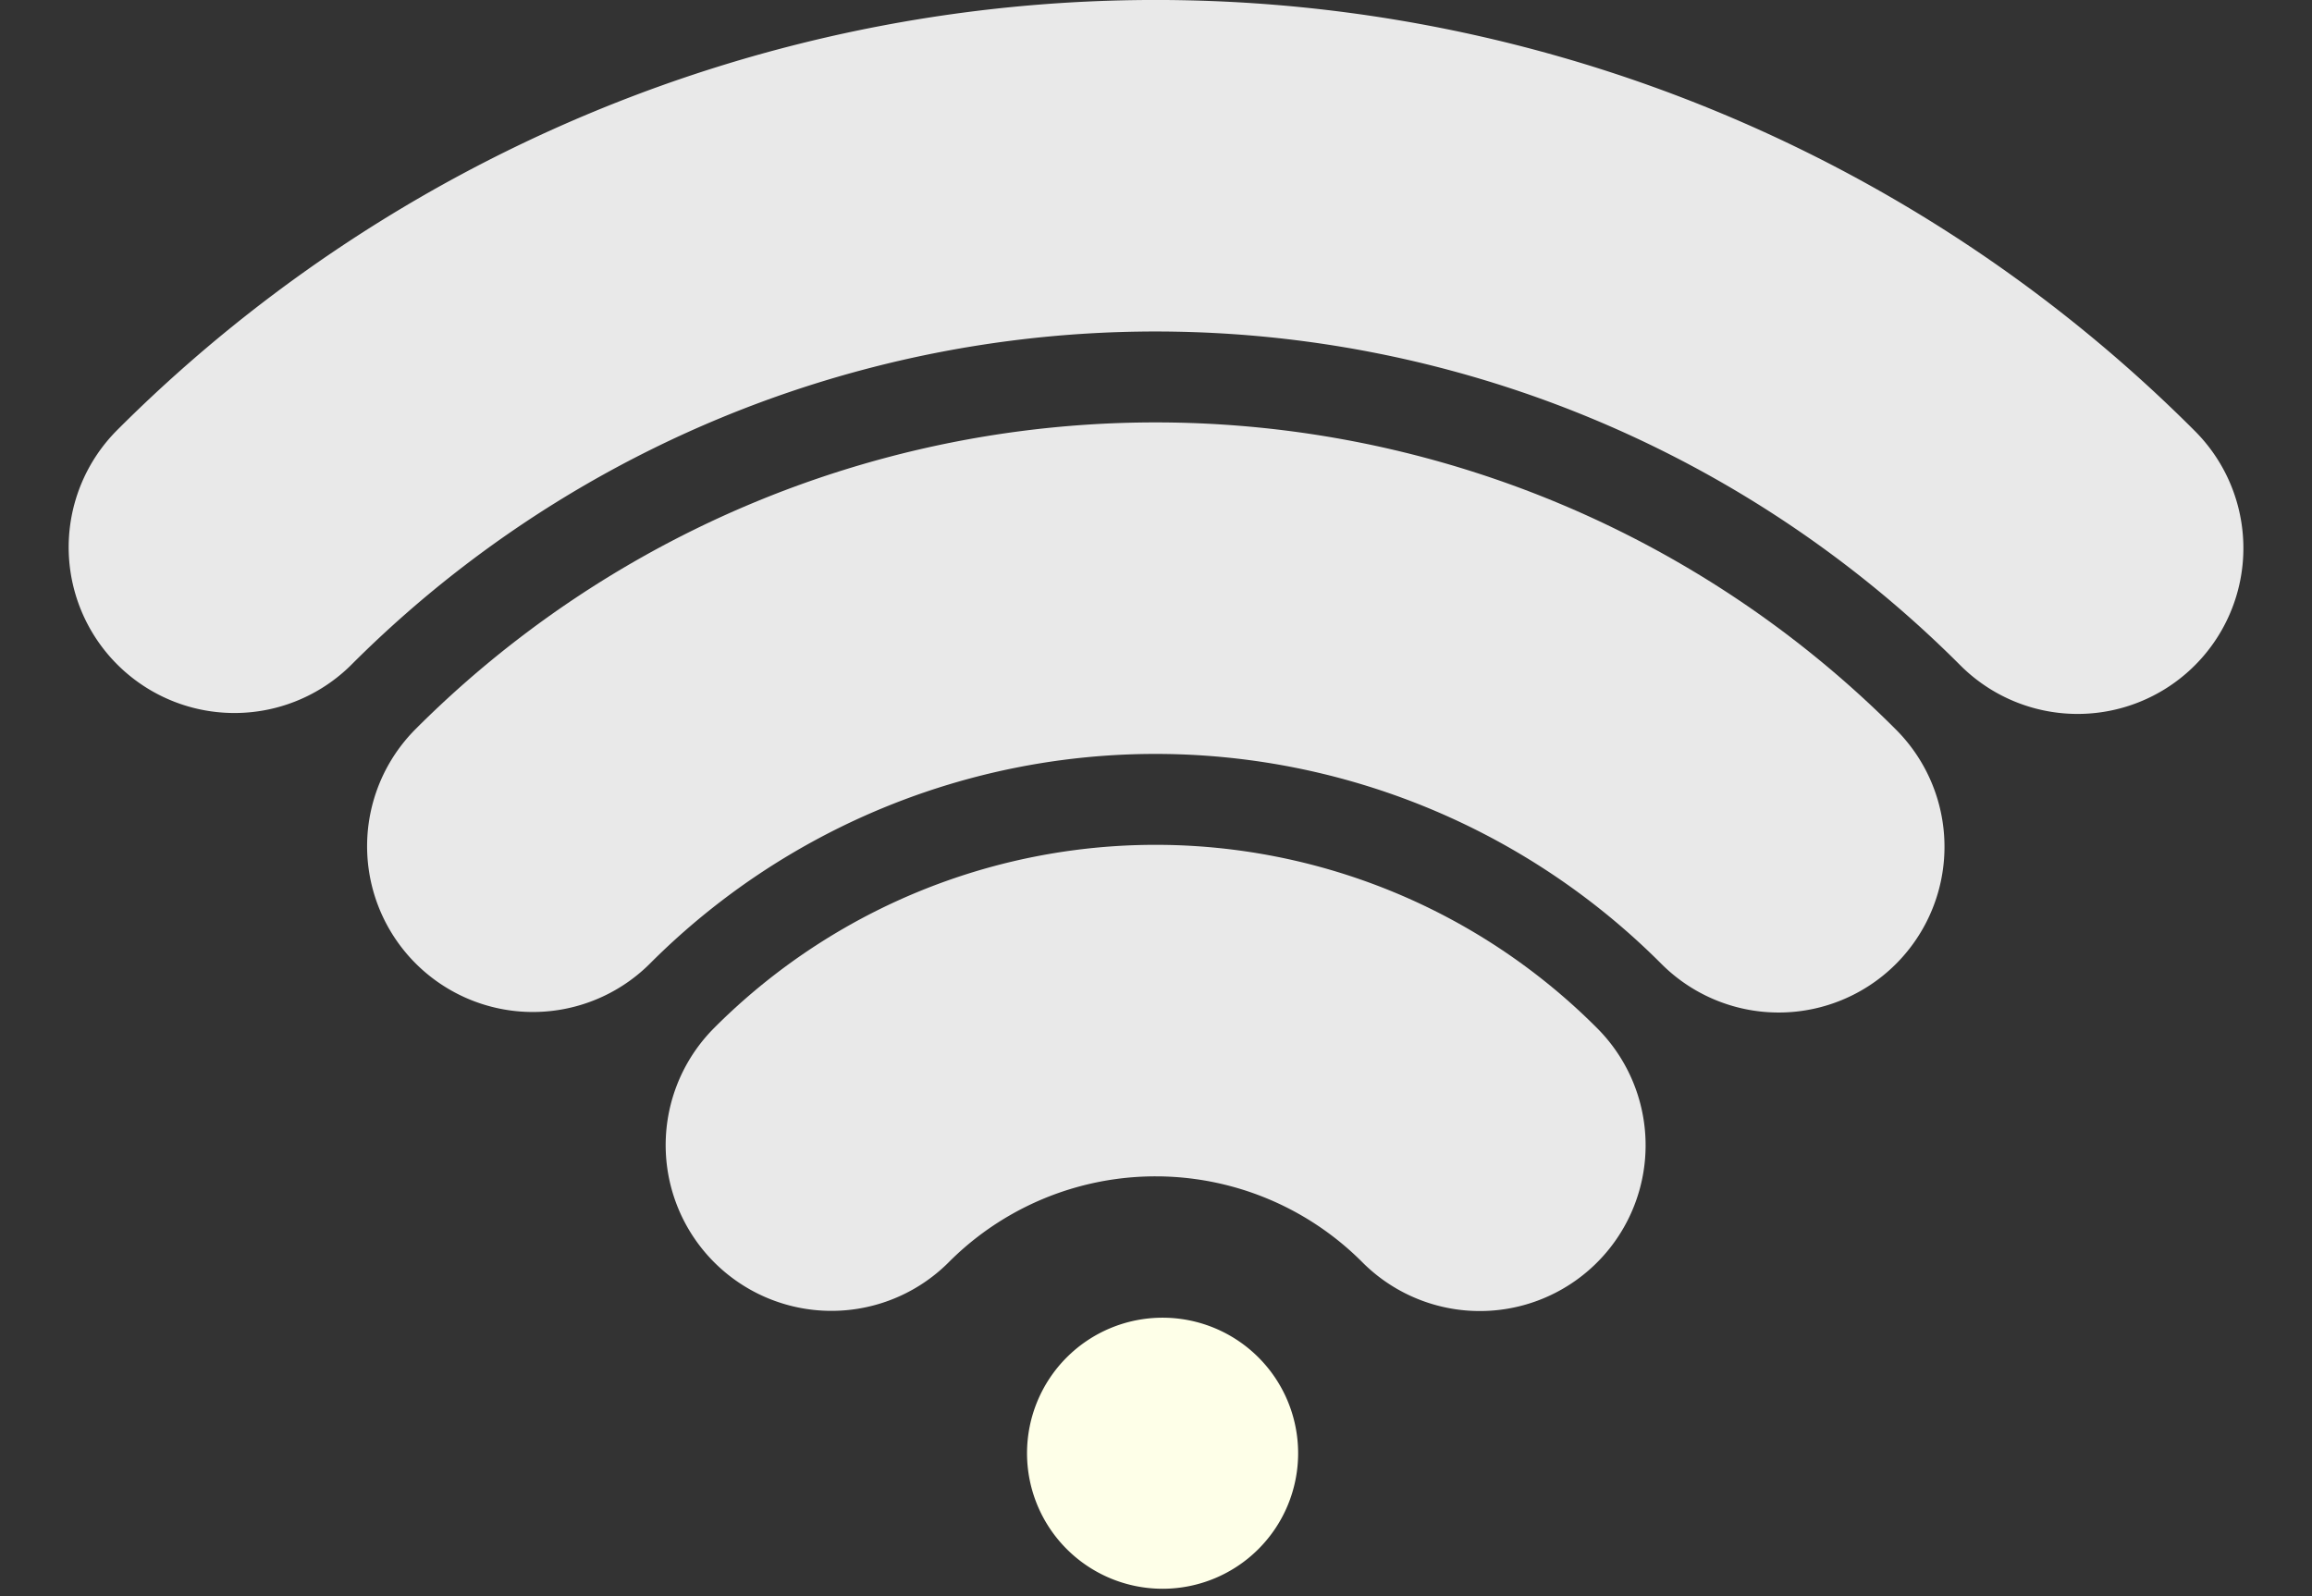 <svg xmlns="http://www.w3.org/2000/svg" width="153.409" height="105.934" viewBox="0 0 153.409 105.934">
  <rect x="0" y="0" width="153.409" height="105.934" fill="#333333" stroke="none"/>
  <g id="wifi" transform="translate(15.556 11)">
    <g id="Group_2_Copy" data-name="Group 2 Copy" transform="translate(0 0)">
      <g id="Group" transform="translate(0 0)">
        <path id="Oval" d="M82.665,17.16A58.4,58.4,0,0,0,0,17.125" transform="translate(19.802 28.032)" fill="none" stroke="#e9e9e9" stroke-linecap="round" stroke-miterlimit="10" stroke-width="22"/>
        <path id="Oval_Copy_2" data-name="Oval Copy 2" d="M43.022,8.938A30.368,30.368,0,0,0,0,8.926" transform="translate(39.613 56.065)" fill="none" stroke="#e9e9e9" stroke-linecap="round" stroke-miterlimit="10" stroke-width="22"/>
        <path id="Oval_Copy" data-name="Oval Copy" d="M122.3,25.377A86.433,86.433,0,0,0,0,25.316" transform="translate(0)" fill="none" stroke="#e9e9e9" stroke-linecap="round" stroke-miterlimit="10" stroke-width="22"/>
        <path id="Oval_Copy_3" data-name="Oval Copy 3" d="M8.994,17.987a8.994,8.994,0,1,1,8.994-8.994A8.994,8.994,0,0,1,8.994,17.987Z" transform="translate(52.591 76.446)" fill="#feffe8" stroke="rgba(0,0,0,0)" stroke-width="1"/>
      </g>
    </g>
  </g>
</svg>
